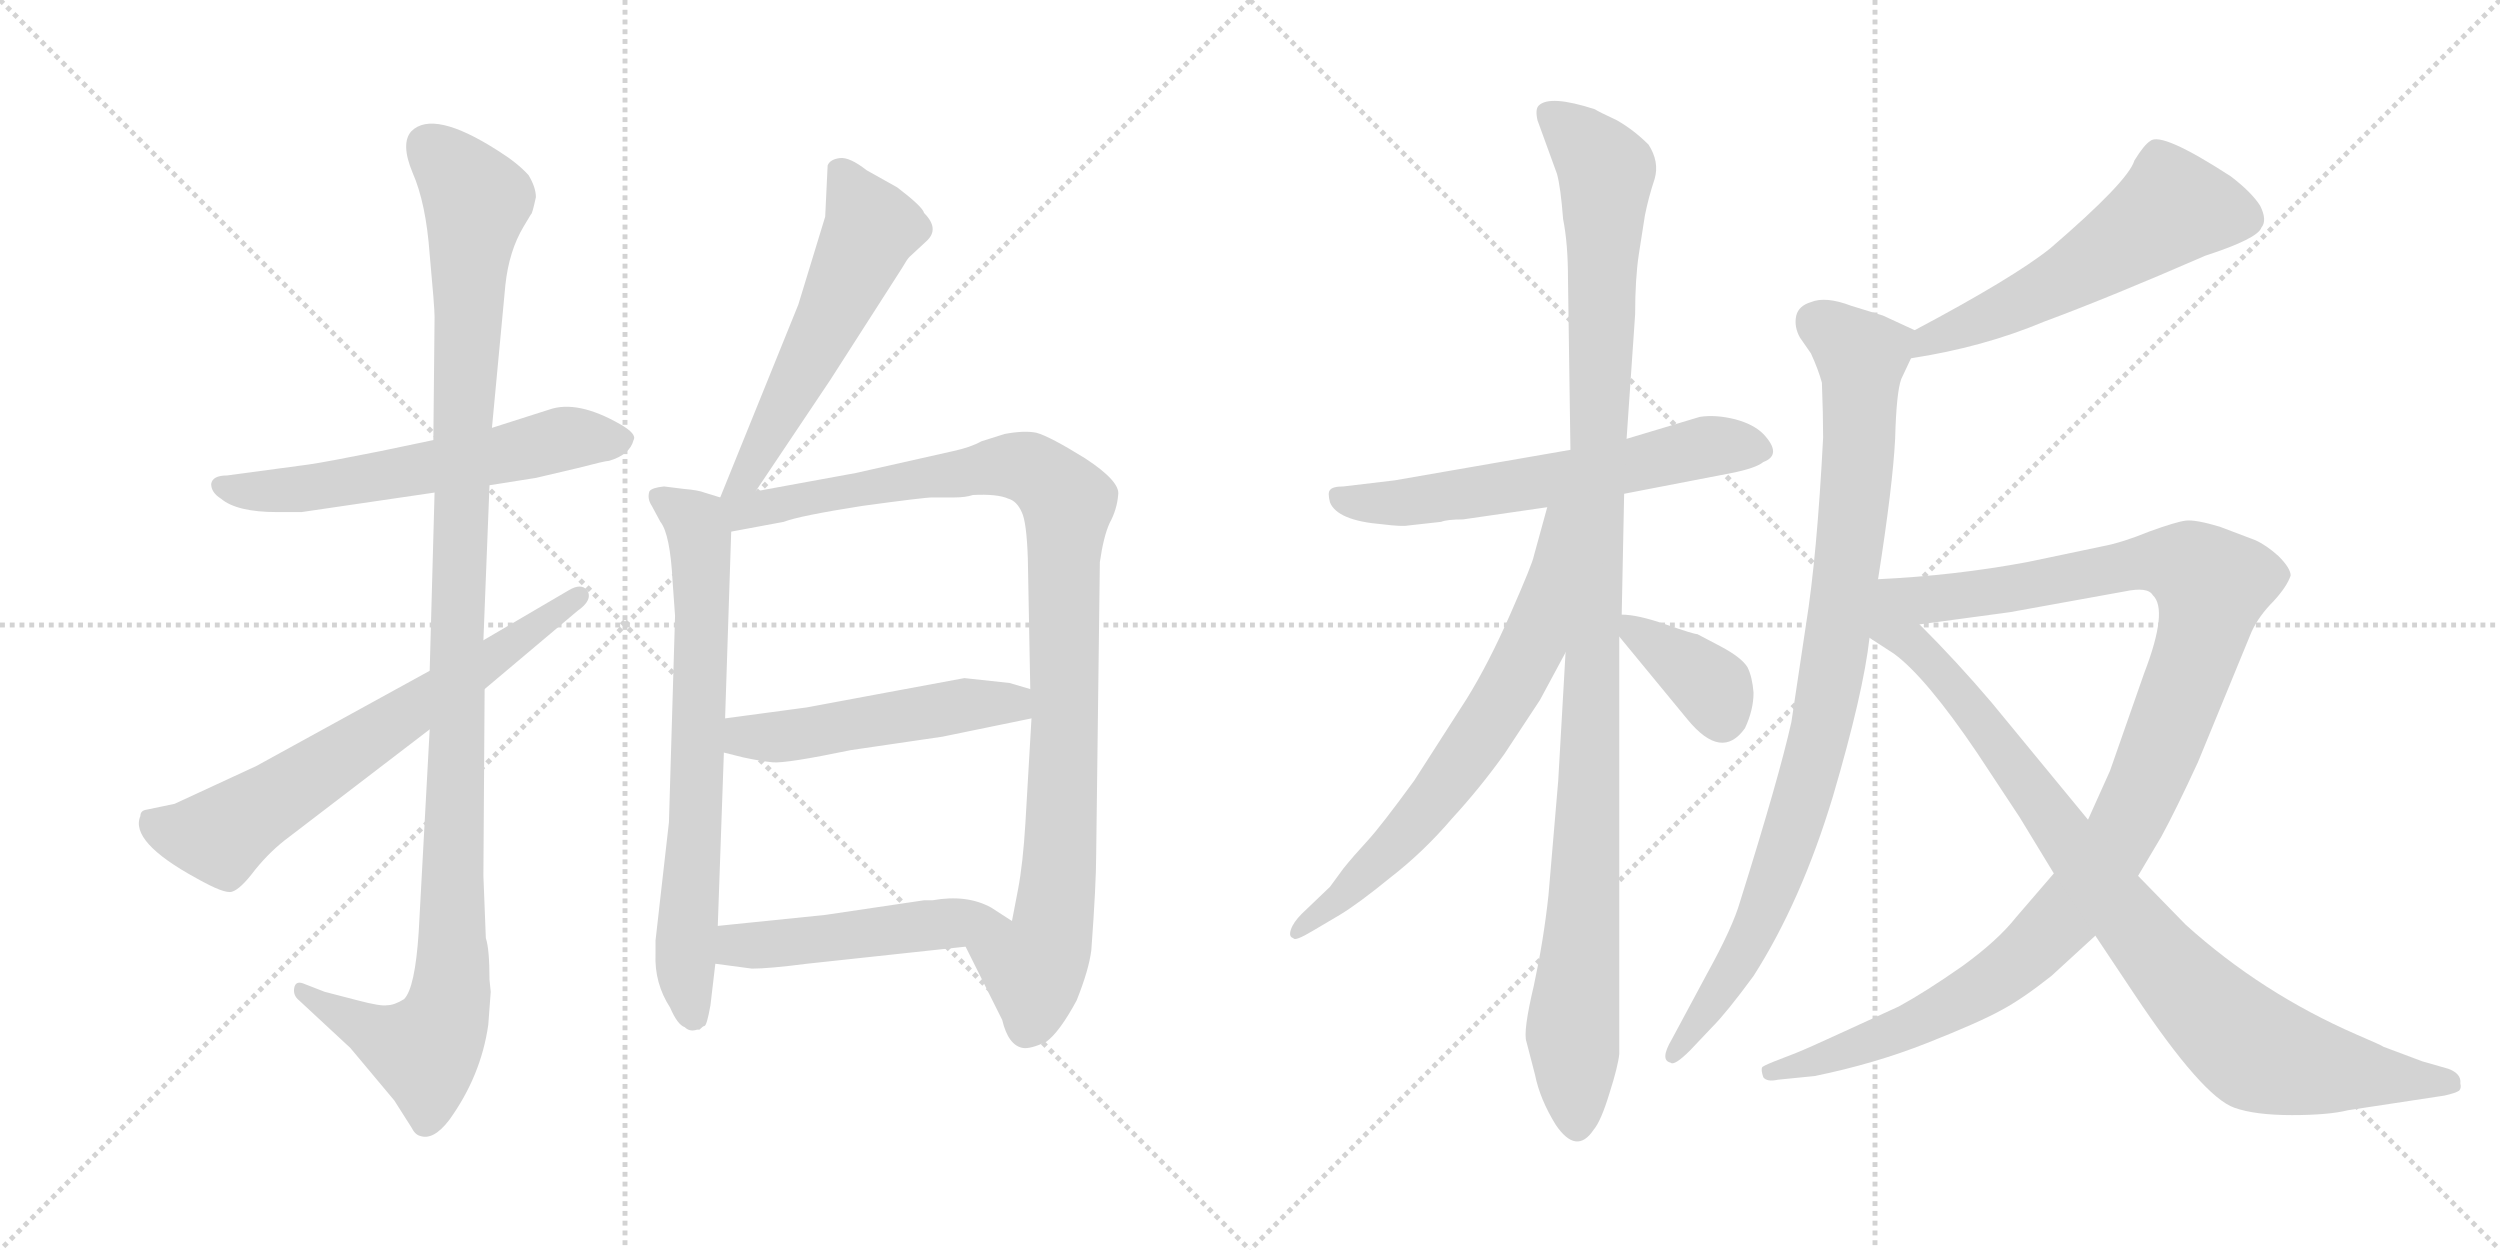 <svg version="1.1" viewBox="0 0 2048 1024" xmlns="http://www.w3.org/2000/svg">
  <g stroke="lightgray" stroke-dasharray="1,1" stroke-width="1" transform="scale(4, 4)">
    <line x1="0" y1="0" x2="256" y2="256"></line>
    <line x1="256" y1="0" x2="0" y2="256"></line>
    <line x1="128" y1="0" x2="128" y2="256"></line>
    <line x1="0" y1="128" x2="256" y2="128"></line>
    <line x1="256" y1="0" x2="512" y2="256"></line>
    <line x1="512" y1="0" x2="256" y2="256"></line>
    <line x1="384" y1="0" x2="384" y2="256"></line>
    <line x1="256" y1="128" x2="512" y2="128"></line>
  </g>
<g transform="scale(1, -1) translate(0, -850)">
   <style type="text/css">
    @keyframes keyframes0 {
      from {
       stroke: black;
       stroke-dashoffset: 585;
       stroke-width: 128;
       }
       66% {
       animation-timing-function: step-end;
       stroke: black;
       stroke-dashoffset: 0;
       stroke-width: 128;
       }
       to {
       stroke: black;
       stroke-width: 1024;
       }
       }
       #make-me-a-hanzi-animation-0 {
         animation: keyframes0 0.726s both;
         animation-delay: 0s;
         animation-timing-function: linear;
       }
    @keyframes keyframes1 {
      from {
       stroke: black;
       stroke-dashoffset: 1131;
       stroke-width: 128;
       }
       79% {
       animation-timing-function: step-end;
       stroke: black;
       stroke-dashoffset: 0;
       stroke-width: 128;
       }
       to {
       stroke: black;
       stroke-width: 1024;
       }
       }
       #make-me-a-hanzi-animation-1 {
         animation: keyframes1 1.17s both;
         animation-delay: 0.726s;
         animation-timing-function: linear;
       }
    @keyframes keyframes2 {
      from {
       stroke: black;
       stroke-dashoffset: 663;
       stroke-width: 128;
       }
       68% {
       animation-timing-function: step-end;
       stroke: black;
       stroke-dashoffset: 0;
       stroke-width: 128;
       }
       to {
       stroke: black;
       stroke-width: 1024;
       }
       }
       #make-me-a-hanzi-animation-2 {
         animation: keyframes2 0.79s both;
         animation-delay: 1.896s;
         animation-timing-function: linear;
       }
    @keyframes keyframes3 {
      from {
       stroke: black;
       stroke-dashoffset: 553;
       stroke-width: 128;
       }
       64% {
       animation-timing-function: step-end;
       stroke: black;
       stroke-dashoffset: 0;
       stroke-width: 128;
       }
       to {
       stroke: black;
       stroke-width: 1024;
       }
       }
       #make-me-a-hanzi-animation-3 {
         animation: keyframes3 0.7s both;
         animation-delay: 2.686s;
         animation-timing-function: linear;
       }
    @keyframes keyframes4 {
      from {
       stroke: black;
       stroke-dashoffset: 704;
       stroke-width: 128;
       }
       70% {
       animation-timing-function: step-end;
       stroke: black;
       stroke-dashoffset: 0;
       stroke-width: 128;
       }
       to {
       stroke: black;
       stroke-width: 1024;
       }
       }
       #make-me-a-hanzi-animation-4 {
         animation: keyframes4 0.823s both;
         animation-delay: 3.386s;
         animation-timing-function: linear;
       }
    @keyframes keyframes5 {
      from {
       stroke: black;
       stroke-dashoffset: 984;
       stroke-width: 128;
       }
       76% {
       animation-timing-function: step-end;
       stroke: black;
       stroke-dashoffset: 0;
       stroke-width: 128;
       }
       to {
       stroke: black;
       stroke-width: 1024;
       }
       }
       #make-me-a-hanzi-animation-5 {
         animation: keyframes5 1.051s both;
         animation-delay: 4.209s;
         animation-timing-function: linear;
       }
    @keyframes keyframes6 {
      from {
       stroke: black;
       stroke-dashoffset: 498;
       stroke-width: 128;
       }
       62% {
       animation-timing-function: step-end;
       stroke: black;
       stroke-dashoffset: 0;
       stroke-width: 128;
       }
       to {
       stroke: black;
       stroke-width: 1024;
       }
       }
       #make-me-a-hanzi-animation-6 {
         animation: keyframes6 0.655s both;
         animation-delay: 5.26s;
         animation-timing-function: linear;
       }
    @keyframes keyframes7 {
      from {
       stroke: black;
       stroke-dashoffset: 487;
       stroke-width: 128;
       }
       61% {
       animation-timing-function: step-end;
       stroke: black;
       stroke-dashoffset: 0;
       stroke-width: 128;
       }
       to {
       stroke: black;
       stroke-width: 1024;
       }
       }
       #make-me-a-hanzi-animation-7 {
         animation: keyframes7 0.646s both;
         animation-delay: 5.915s;
         animation-timing-function: linear;
       }
    @keyframes keyframes8 {
      from {
       stroke: black;
       stroke-dashoffset: 605;
       stroke-width: 128;
       }
       66% {
       animation-timing-function: step-end;
       stroke: black;
       stroke-dashoffset: 0;
       stroke-width: 128;
       }
       to {
       stroke: black;
       stroke-width: 1024;
       }
       }
       #make-me-a-hanzi-animation-8 {
         animation: keyframes8 0.742s both;
         animation-delay: 6.561s;
         animation-timing-function: linear;
       }
    @keyframes keyframes9 {
      from {
       stroke: black;
       stroke-dashoffset: 1102;
       stroke-width: 128;
       }
       78% {
       animation-timing-function: step-end;
       stroke: black;
       stroke-dashoffset: 0;
       stroke-width: 128;
       }
       to {
       stroke: black;
       stroke-width: 1024;
       }
       }
       #make-me-a-hanzi-animation-9 {
         animation: keyframes9 1.147s both;
         animation-delay: 7.304s;
         animation-timing-function: linear;
       }
    @keyframes keyframes10 {
      from {
       stroke: black;
       stroke-dashoffset: 679;
       stroke-width: 128;
       }
       69% {
       animation-timing-function: step-end;
       stroke: black;
       stroke-dashoffset: 0;
       stroke-width: 128;
       }
       to {
       stroke: black;
       stroke-width: 1024;
       }
       }
       #make-me-a-hanzi-animation-10 {
         animation: keyframes10 0.803s both;
         animation-delay: 8.451s;
         animation-timing-function: linear;
       }
    @keyframes keyframes11 {
      from {
       stroke: black;
       stroke-dashoffset: 370;
       stroke-width: 128;
       }
       55% {
       animation-timing-function: step-end;
       stroke: black;
       stroke-dashoffset: 0;
       stroke-width: 128;
       }
       to {
       stroke: black;
       stroke-width: 1024;
       }
       }
       #make-me-a-hanzi-animation-11 {
         animation: keyframes11 0.551s both;
         animation-delay: 9.253s;
         animation-timing-function: linear;
       }
    @keyframes keyframes12 {
      from {
       stroke: black;
       stroke-dashoffset: 556;
       stroke-width: 128;
       }
       64% {
       animation-timing-function: step-end;
       stroke: black;
       stroke-dashoffset: 0;
       stroke-width: 128;
       }
       to {
       stroke: black;
       stroke-width: 1024;
       }
       }
       #make-me-a-hanzi-animation-12 {
         animation: keyframes12 0.702s both;
         animation-delay: 9.804s;
         animation-timing-function: linear;
       }
    @keyframes keyframes13 {
      from {
       stroke: black;
       stroke-dashoffset: 908;
       stroke-width: 128;
       }
       75% {
       animation-timing-function: step-end;
       stroke: black;
       stroke-dashoffset: 0;
       stroke-width: 128;
       }
       to {
       stroke: black;
       stroke-width: 1024;
       }
       }
       #make-me-a-hanzi-animation-13 {
         animation: keyframes13 0.989s both;
         animation-delay: 10.507s;
         animation-timing-function: linear;
       }
    @keyframes keyframes14 {
      from {
       stroke: black;
       stroke-dashoffset: 1109;
       stroke-width: 128;
       }
       78% {
       animation-timing-function: step-end;
       stroke: black;
       stroke-dashoffset: 0;
       stroke-width: 128;
       }
       to {
       stroke: black;
       stroke-width: 1024;
       }
       }
       #make-me-a-hanzi-animation-14 {
         animation: keyframes14 1.153s both;
         animation-delay: 11.496s;
         animation-timing-function: linear;
       }
    @keyframes keyframes15 {
      from {
       stroke: black;
       stroke-dashoffset: 911;
       stroke-width: 128;
       }
       75% {
       animation-timing-function: step-end;
       stroke: black;
       stroke-dashoffset: 0;
       stroke-width: 128;
       }
       to {
       stroke: black;
       stroke-width: 1024;
       }
       }
       #make-me-a-hanzi-animation-15 {
         animation: keyframes15 0.991s both;
         animation-delay: 12.648s;
         animation-timing-function: linear;
       }
</style>
<path d="M 401.0 452.5 L 439.0 458.5 L 473.0 466.5 Q 496.0 472.5 499.0 472.5 Q 516.0 477.5 519.0 489.5 Q 522.0 494.5 508.0 502.5 Q 473.0 522.5 450.0 514.5 L 403.0 499.5 L 355.0 489.5 L 312.0 480.5 Q 267.0 471.5 253.0 469.5 L 186.0 460.5 Q 174.0 460.5 173.0 453.5 Q 173.0 446.5 181.0 441.5 Q 194.0 430.5 227.0 430.5 L 247.0 430.5 L 356.0 446.5 L 401.0 452.5 Z" fill="lightgray"></path> 
<path d="M 402.0 37.5 L 401.0 47.5 Q 401.0 72.5 398.0 81.5 L 396.0 132.5 L 397.0 285.5 L 396.0 325.5 L 401.0 452.5 L 403.0 499.5 L 414.0 616.5 Q 417.0 644.5 429.0 664.5 L 435.0 674.5 Q 436.0 674.5 439.0 688.5 Q 439.0 696.5 433.0 706.5 Q 424.0 716.5 408.0 726.5 Q 355.0 760.5 337.0 742.5 Q 328.0 732.5 338.0 708.5 Q 349.0 683.5 352.0 641.5 Q 356.0 598.5 356.0 590.5 L 355.0 489.5 L 356.0 446.5 L 352.0 300.5 L 352.0 252.5 L 343.0 86.5 Q 340.0 40.5 331.0 31.5 Q 323.0 26.5 317.0 26.5 Q 312.0 25.5 293.0 30.5 L 266.0 37.5 L 248.0 44.5 Q 242.0 46.5 241.0 40.5 Q 240.0 34.5 245.0 30.5 L 287.0 -8.5 L 323.0 -51.5 L 337.0 -73.5 Q 340.0 -79.5 344.0 -80.5 Q 355.0 -84.5 368.0 -67.5 Q 394.0 -31.5 400.0 10.5 L 402.0 37.5 Z" fill="lightgray"></path> 
<path d="M 397.0 285.5 L 473.0 349.5 Q 486.0 358.5 481.0 366.5 Q 476.0 372.5 466.0 366.5 L 396.0 325.5 L 352.0 300.5 L 210.0 222.5 L 143.0 191.5 L 119.0 186.5 Q 115.0 185.5 115.0 181.5 Q 106.0 160.5 161.0 130.5 Q 184.0 117.5 190.0 119.5 Q 197.0 121.5 209.0 137.5 Q 222.0 153.5 237.0 164.5 L 352.0 252.5 L 397.0 285.5 Z" fill="lightgray"></path> 
<path d="M 619.0 447.5 L 680.0 538.5 L 739.0 630.5 Q 743.0 637.5 745.0 639.5 L 759.0 652.5 Q 770.0 662.5 757.0 675.5 Q 756.0 680.5 735.0 696.5 L 710.0 710.5 Q 696.0 721.5 688.0 720.5 Q 680.0 719.5 678.0 714.5 L 676.0 672.5 L 654.0 600.5 L 590.0 442.5 C 579.0 414.5 602.0 422.5 619.0 447.5 Z" fill="lightgray"></path> 
<path d="M 551.0 373.5 L 553.0 345.5 L 548.0 176.5 L 537.0 79.5 L 537.0 68.5 Q 536.0 44.5 549.0 24.5 Q 555.0 10.5 561.0 8.5 Q 565.0 4.5 571.0 6.5 L 573.0 6.5 Q 576.0 9.5 577.0 9.5 Q 579.0 9.5 582.0 26.5 L 586.0 60.5 L 588.0 91.5 L 593.0 233.5 L 594.0 261.5 L 599.0 414.5 C 600.0 439.5 600.0 439.5 590.0 442.5 L 577.0 446.5 Q 572.0 448.5 560.0 449.5 L 544.0 451.5 Q 534.0 450.5 532.0 447.5 Q 530.0 441.5 534.0 435.5 L 541.0 422.5 Q 549.0 412.5 551.0 373.5 Z" fill="lightgray"></path> 
<path d="M 791.0 74.5 L 821.0 14.5 Q 826.0 -6.5 838.0 -8.5 Q 844.0 -9.5 857.0 -3.5 Q 868.0 4.5 882.0 30.5 Q 892.0 55.5 894.0 71.5 Q 898.0 125.5 898.0 150.5 L 901.0 389.5 Q 904.0 410.5 909.0 421.5 Q 915.0 432.5 916.0 444.5 Q 918.0 455.5 889.0 474.5 Q 860.0 492.5 849.0 495.5 Q 839.0 497.5 823.0 494.5 L 804.0 488.5 Q 795.0 483.5 781.0 480.5 L 701.0 462.5 L 619.0 447.5 C 578.0 440.5 559.0 406.5 599.0 414.5 L 642.0 422.5 Q 655.0 427.5 706.0 435.5 Q 757.0 442.5 764.0 442.5 L 782.0 442.5 Q 791.0 442.5 797.0 444.5 Q 817.0 445.5 826.0 441.5 Q 833.0 439.5 837.0 430.5 Q 841.0 422.5 842.0 392.5 L 844.0 285.5 L 845.0 261.5 L 840.0 175.5 Q 838.0 142.5 834.0 121.5 Q 830.0 100.5 829.0 95.5 C 823.0 66.5 778.0 101.5 791.0 74.5 Z" fill="lightgray"></path> 
<path d="M 593.0 233.5 L 609.0 229.5 Q 623.0 226.5 633.0 225.5 Q 644.0 224.5 697.0 235.5 L 772.0 246.5 L 845.0 261.5 C 874.0 267.5 873.0 277.5 844.0 285.5 L 827.0 290.5 L 790.0 294.5 L 720.0 281.5 L 661.0 270.5 L 594.0 261.5 C 564.0 257.5 564.0 240.5 593.0 233.5 Z" fill="lightgray"></path> 
<path d="M 586.0 60.5 L 616.0 56.5 Q 630.0 56.5 661.0 60.5 L 791.0 74.5 C 821.0 77.5 851.0 81.5 829.0 95.5 L 812.0 106.5 Q 792.0 117.5 764.0 112.5 L 757.0 112.5 L 676.0 100.5 L 588.0 91.5 C 558.0 88.5 556.0 64.5 586.0 60.5 Z" fill="lightgray"></path> 
<path d="M 1330.5 445.5 L 1418.5 462.5 Q 1438.5 466.5 1444.5 471.5 Q 1460.5 477.5 1444.5 494.5 Q 1436.5 502.5 1421.5 506.5 Q 1405.5 510.5 1392.5 508.5 L 1332.5 490.5 L 1286.5 481.5 L 1142.5 456.5 L 1100.5 451.5 Q 1091.5 451.5 1089.5 448.5 Q 1087.5 446.5 1089.5 438.5 Q 1095.5 423.5 1132.5 420.5 Q 1148.5 418.5 1153.5 419.5 L 1180.5 422.5 Q 1185.5 424.5 1198.5 424.5 L 1267.5 434.5 L 1330.5 445.5 Z" fill="lightgray"></path> 
<path d="M 1328.5 346.5 L 1330.5 445.5 L 1332.5 490.5 L 1339.5 592.5 Q 1339.5 621.5 1342.5 641.5 L 1347.5 673.5 Q 1350.5 688.5 1355.5 703.5 Q 1359.5 717.5 1350.5 731.5 Q 1338.5 743.5 1324.5 751.5 Q 1309.5 758.5 1306.5 760.5 Q 1269.5 772.5 1260.5 763.5 Q 1257.5 760.5 1259.5 751.5 L 1275.5 707.5 Q 1278.5 696.5 1280.5 670.5 Q 1284.5 650.5 1284.5 621.5 L 1286.5 481.5 L 1282.5 315.5 L 1276.5 210.5 L 1268.5 116.5 Q 1264.5 79.5 1256.5 42.5 Q 1247.5 4.5 1250.5 -3.5 L 1257.5 -30.5 Q 1261.5 -50.5 1274.5 -71.5 Q 1291.5 -96.5 1305.5 -75.5 Q 1311.5 -68.5 1318.5 -45.5 Q 1325.5 -23.5 1326.5 -13.5 L 1326.5 328.5 L 1328.5 346.5 Z" fill="lightgray"></path> 
<path d="M 1267.5 434.5 L 1256.5 394.5 Q 1255.5 388.5 1237.5 347.5 Q 1219.5 306.5 1201.5 277.5 L 1158.5 210.5 Q 1131.5 173.5 1120.5 161.5 Q 1108.5 148.5 1100.5 138.5 L 1089.5 123.5 L 1066.5 101.5 Q 1059.5 94.5 1057.5 88.5 Q 1055.5 82.5 1059.5 81.5 Q 1060.5 78.5 1075.5 87.5 L 1097.5 100.5 Q 1112.5 109.5 1139.5 131.5 Q 1166.5 152.5 1189.5 179.5 Q 1212.5 204.5 1232.5 232.5 L 1261.5 276.5 L 1282.5 315.5 C 1363.5 466.5 1275.5 463.5 1267.5 434.5 Z" fill="lightgray"></path> 
<path d="M 1326.5 328.5 L 1382.5 260.5 Q 1410.5 226.5 1429.5 253.5 Q 1436.5 268.5 1436.5 282.5 Q 1435.5 295.5 1431.5 303.5 Q 1426.5 311.5 1409.5 320.5 L 1390.5 330.5 Q 1387.5 330.5 1364.5 338.5 Q 1341.5 346.5 1328.5 346.5 C 1310.5 347.5 1310.5 347.5 1326.5 328.5 Z" fill="lightgray"></path> 
<path d="M 1565.5 556.5 Q 1624.5 565.5 1674.5 586.5 Q 1728.5 606.5 1806.5 640.5 Q 1849.5 654.5 1852.5 663.5 Q 1857.5 669.5 1851.5 681.5 Q 1844.5 692.5 1827.5 705.5 Q 1770.5 742.5 1761.5 734.5 Q 1756.5 731.5 1748.5 718.5 Q 1743.5 701.5 1679.5 646.5 Q 1649.5 622.5 1568.5 579.5 C 1542.5 565.5 1535.5 551.5 1565.5 556.5 Z" fill="lightgray"></path> 
<path d="M 1538.5 375.5 Q 1550.5 451.5 1552.5 490.5 Q 1553.5 528.5 1557.5 539.5 L 1565.5 556.5 C 1574.5 576.5 1574.5 576.5 1568.5 579.5 L 1542.5 591.5 L 1516.5 599.5 Q 1495.5 607.5 1483.5 602.5 Q 1473.5 599.5 1471.5 591.5 Q 1469.5 582.5 1474.5 573.5 L 1483.5 560.5 Q 1489.5 547.5 1492.5 536.5 Q 1493.5 510.5 1493.5 491.5 Q 1488.5 394.5 1479.5 338.5 L 1467.5 258.5 Q 1457.5 213.5 1425.5 111.5 Q 1419.5 90.5 1398.5 52.5 L 1369.5 -1.5 Q 1359.5 -18.5 1368.5 -20.5 Q 1371.5 -23.5 1384.5 -10.5 L 1402.5 8.5 Q 1414.5 20.5 1436.5 50.5 Q 1475.5 111.5 1501.5 197.5 Q 1526.5 282.5 1531.5 327.5 L 1538.5 375.5 Z" fill="lightgray"></path> 
<path d="M 1682.5 134.5 L 1651.5 98.5 Q 1636.5 79.5 1607.5 58.5 Q 1577.5 37.5 1555.5 25.5 L 1507.5 3.5 Q 1481.5 -8.5 1471.5 -12.5 L 1453.5 -19.5 Q 1443.5 -23.5 1443.5 -24.5 Q 1442.5 -26.5 1444.5 -32.5 Q 1447.5 -36.5 1456.5 -34.5 L 1486.5 -31.5 Q 1535.5 -21.5 1578.5 -4.5 Q 1621.5 12.5 1639.5 22.5 Q 1656.5 31.5 1680.5 50.5 L 1716.5 83.5 L 1751.5 132.5 L 1770.5 164.5 Q 1782.5 186.5 1800.5 225.5 L 1844.5 332.5 Q 1850.5 345.5 1862.5 357.5 Q 1873.5 369.5 1876.5 378.5 Q 1876.5 384.5 1866.5 394.5 Q 1856.5 403.5 1847.5 407.5 L 1818.5 418.5 Q 1798.5 424.5 1790.5 423.5 Q 1782.5 422.5 1760.5 414.5 Q 1738.5 405.5 1722.5 402.5 L 1660.5 389.5 Q 1601.5 378.5 1538.5 375.5 C 1508.5 373.5 1542.5 334.5 1572.5 338.5 L 1646.5 348.5 L 1740.5 365.5 Q 1759.5 369.5 1763.5 362.5 Q 1776.5 350.5 1756.5 298.5 L 1728.5 218.5 L 1710.5 178.5 L 1682.5 134.5 Z" fill="lightgray"></path> 
<path d="M 1710.5 178.5 L 1631.5 274.5 Q 1603.5 307.5 1572.5 338.5 C 1523.5 388.5 1474.5 364.5 1531.5 327.5 L 1551.5 314.5 Q 1577.5 295.5 1619.5 233.5 L 1654.5 180.5 L 1682.5 134.5 L 1716.5 83.5 L 1748.5 35.5 Q 1804.5 -48.5 1830.5 -57.5 Q 1847.5 -63.5 1877.5 -63.5 Q 1907.5 -63.5 1923.5 -59.5 L 2002.5 -47.5 Q 2011.5 -45.5 2014.5 -43.5 Q 2016.5 -41.5 2015.5 -37.5 Q 2016.5 -29.5 2005.5 -25.5 L 1984.5 -19.5 L 1952.5 -7.5 Q 1951.5 -6.5 1930.5 2.5 Q 1852.5 36.5 1790.5 92.5 L 1751.5 132.5 L 1710.5 178.5 Z" fill="lightgray"></path> 
      <clipPath id="make-me-a-hanzi-clip-0">
      <path d="M 401.0 452.5 L 439.0 458.5 L 473.0 466.5 Q 496.0 472.5 499.0 472.5 Q 516.0 477.5 519.0 489.5 Q 522.0 494.5 508.0 502.5 Q 473.0 522.5 450.0 514.5 L 403.0 499.5 L 355.0 489.5 L 312.0 480.5 Q 267.0 471.5 253.0 469.5 L 186.0 460.5 Q 174.0 460.5 173.0 453.5 Q 173.0 446.5 181.0 441.5 Q 194.0 430.5 227.0 430.5 L 247.0 430.5 L 356.0 446.5 L 401.0 452.5 Z" fill="lightgray"></path>
      </clipPath>
      <path clip-path="url(#make-me-a-hanzi-clip-0)" d="M 183.0 451.5 L 203.0 446.5 L 268.0 451.5 L 467.0 491.5 L 507.0 489.5 " fill="none" id="make-me-a-hanzi-animation-0" stroke-dasharray="457 914" stroke-linecap="round"></path>

      <clipPath id="make-me-a-hanzi-clip-1">
      <path d="M 402.0 37.5 L 401.0 47.5 Q 401.0 72.5 398.0 81.5 L 396.0 132.5 L 397.0 285.5 L 396.0 325.5 L 401.0 452.5 L 403.0 499.5 L 414.0 616.5 Q 417.0 644.5 429.0 664.5 L 435.0 674.5 Q 436.0 674.5 439.0 688.5 Q 439.0 696.5 433.0 706.5 Q 424.0 716.5 408.0 726.5 Q 355.0 760.5 337.0 742.5 Q 328.0 732.5 338.0 708.5 Q 349.0 683.5 352.0 641.5 Q 356.0 598.5 356.0 590.5 L 355.0 489.5 L 356.0 446.5 L 352.0 300.5 L 352.0 252.5 L 343.0 86.5 Q 340.0 40.5 331.0 31.5 Q 323.0 26.5 317.0 26.5 Q 312.0 25.5 293.0 30.5 L 266.0 37.5 L 248.0 44.5 Q 242.0 46.5 241.0 40.5 Q 240.0 34.5 245.0 30.5 L 287.0 -8.5 L 323.0 -51.5 L 337.0 -73.5 Q 340.0 -79.5 344.0 -80.5 Q 355.0 -84.5 368.0 -67.5 Q 394.0 -31.5 400.0 10.5 L 402.0 37.5 Z" fill="lightgray"></path>
      </clipPath>
      <path clip-path="url(#make-me-a-hanzi-clip-1)" d="M 349.0 731.5 L 390.0 685.5 L 378.0 482.5 L 369.0 33.5 L 348.0 -10.5 L 310.0 1.5 L 247.0 37.5 " fill="none" id="make-me-a-hanzi-animation-1" stroke-dasharray="1003 2006" stroke-linecap="round"></path>

      <clipPath id="make-me-a-hanzi-clip-2">
      <path d="M 397.0 285.5 L 473.0 349.5 Q 486.0 358.5 481.0 366.5 Q 476.0 372.5 466.0 366.5 L 396.0 325.5 L 352.0 300.5 L 210.0 222.5 L 143.0 191.5 L 119.0 186.5 Q 115.0 185.5 115.0 181.5 Q 106.0 160.5 161.0 130.5 Q 184.0 117.5 190.0 119.5 Q 197.0 121.5 209.0 137.5 Q 222.0 153.5 237.0 164.5 L 352.0 252.5 L 397.0 285.5 Z" fill="lightgray"></path>
      </clipPath>
      <path clip-path="url(#make-me-a-hanzi-clip-2)" d="M 128.0 175.5 L 149.0 166.5 L 185.0 167.5 L 474.0 361.5 " fill="none" id="make-me-a-hanzi-animation-2" stroke-dasharray="535 1070" stroke-linecap="round"></path>

      <clipPath id="make-me-a-hanzi-clip-3">
      <path d="M 619.0 447.5 L 680.0 538.5 L 739.0 630.5 Q 743.0 637.5 745.0 639.5 L 759.0 652.5 Q 770.0 662.5 757.0 675.5 Q 756.0 680.5 735.0 696.5 L 710.0 710.5 Q 696.0 721.5 688.0 720.5 Q 680.0 719.5 678.0 714.5 L 676.0 672.5 L 654.0 600.5 L 590.0 442.5 C 579.0 414.5 602.0 422.5 619.0 447.5 Z" fill="lightgray"></path>
      </clipPath>
      <path clip-path="url(#make-me-a-hanzi-clip-3)" d="M 689.0 706.5 L 714.0 663.5 L 613.0 461.5 L 596.0 448.5 " fill="none" id="make-me-a-hanzi-animation-3" stroke-dasharray="425 850" stroke-linecap="round"></path>

      <clipPath id="make-me-a-hanzi-clip-4">
      <path d="M 551.0 373.5 L 553.0 345.5 L 548.0 176.5 L 537.0 79.5 L 537.0 68.5 Q 536.0 44.5 549.0 24.5 Q 555.0 10.5 561.0 8.5 Q 565.0 4.5 571.0 6.5 L 573.0 6.5 Q 576.0 9.5 577.0 9.5 Q 579.0 9.5 582.0 26.5 L 586.0 60.5 L 588.0 91.5 L 593.0 233.5 L 594.0 261.5 L 599.0 414.5 C 600.0 439.5 600.0 439.5 590.0 442.5 L 577.0 446.5 Q 572.0 448.5 560.0 449.5 L 544.0 451.5 Q 534.0 450.5 532.0 447.5 Q 530.0 441.5 534.0 435.5 L 541.0 422.5 Q 549.0 412.5 551.0 373.5 Z" fill="lightgray"></path>
      </clipPath>
      <path clip-path="url(#make-me-a-hanzi-clip-4)" d="M 540.0 442.5 L 570.0 421.5 L 574.0 407.5 L 571.0 194.5 L 561.0 62.5 L 572.0 12.5 " fill="none" id="make-me-a-hanzi-animation-4" stroke-dasharray="576 1152" stroke-linecap="round"></path>

      <clipPath id="make-me-a-hanzi-clip-5">
      <path d="M 791.0 74.5 L 821.0 14.5 Q 826.0 -6.5 838.0 -8.5 Q 844.0 -9.5 857.0 -3.5 Q 868.0 4.5 882.0 30.5 Q 892.0 55.5 894.0 71.5 Q 898.0 125.5 898.0 150.5 L 901.0 389.5 Q 904.0 410.5 909.0 421.5 Q 915.0 432.5 916.0 444.5 Q 918.0 455.5 889.0 474.5 Q 860.0 492.5 849.0 495.5 Q 839.0 497.5 823.0 494.5 L 804.0 488.5 Q 795.0 483.5 781.0 480.5 L 701.0 462.5 L 619.0 447.5 C 578.0 440.5 559.0 406.5 599.0 414.5 L 642.0 422.5 Q 655.0 427.5 706.0 435.5 Q 757.0 442.5 764.0 442.5 L 782.0 442.5 Q 791.0 442.5 797.0 444.5 Q 817.0 445.5 826.0 441.5 Q 833.0 439.5 837.0 430.5 Q 841.0 422.5 842.0 392.5 L 844.0 285.5 L 845.0 261.5 L 840.0 175.5 Q 838.0 142.5 834.0 121.5 Q 830.0 100.5 829.0 95.5 C 823.0 66.5 778.0 101.5 791.0 74.5 Z" fill="lightgray"></path>
      </clipPath>
      <path clip-path="url(#make-me-a-hanzi-clip-5)" d="M 598.0 437.5 L 618.0 431.5 L 833.0 468.5 L 851.0 461.5 L 874.0 437.5 L 866.0 119.5 L 862.0 84.5 L 847.0 57.5 L 847.0 25.5 L 840.0 6.5 " fill="none" id="make-me-a-hanzi-animation-5" stroke-dasharray="856 1712" stroke-linecap="round"></path>

      <clipPath id="make-me-a-hanzi-clip-6">
      <path d="M 593.0 233.5 L 609.0 229.5 Q 623.0 226.5 633.0 225.5 Q 644.0 224.5 697.0 235.5 L 772.0 246.5 L 845.0 261.5 C 874.0 267.5 873.0 277.5 844.0 285.5 L 827.0 290.5 L 790.0 294.5 L 720.0 281.5 L 661.0 270.5 L 594.0 261.5 C 564.0 257.5 564.0 240.5 593.0 233.5 Z" fill="lightgray"></path>
      </clipPath>
      <path clip-path="url(#make-me-a-hanzi-clip-6)" d="M 599.0 240.5 L 838.0 279.5 " fill="none" id="make-me-a-hanzi-animation-6" stroke-dasharray="370 740" stroke-linecap="round"></path>

      <clipPath id="make-me-a-hanzi-clip-7">
      <path d="M 586.0 60.5 L 616.0 56.5 Q 630.0 56.5 661.0 60.5 L 791.0 74.5 C 821.0 77.5 851.0 81.5 829.0 95.5 L 812.0 106.5 Q 792.0 117.5 764.0 112.5 L 757.0 112.5 L 676.0 100.5 L 588.0 91.5 C 558.0 88.5 556.0 64.5 586.0 60.5 Z" fill="lightgray"></path>
      </clipPath>
      <path clip-path="url(#make-me-a-hanzi-clip-7)" d="M 595.0 67.5 L 604.0 75.5 L 801.0 96.5 L 822.0 93.5 " fill="none" id="make-me-a-hanzi-animation-7" stroke-dasharray="359 718" stroke-linecap="round"></path>

      <clipPath id="make-me-a-hanzi-clip-8">
      <path d="M 1330.5 445.5 L 1418.5 462.5 Q 1438.5 466.5 1444.5 471.5 Q 1460.5 477.5 1444.5 494.5 Q 1436.5 502.5 1421.5 506.5 Q 1405.5 510.5 1392.5 508.5 L 1332.5 490.5 L 1286.5 481.5 L 1142.5 456.5 L 1100.5 451.5 Q 1091.5 451.5 1089.5 448.5 Q 1087.5 446.5 1089.5 438.5 Q 1095.5 423.5 1132.5 420.5 Q 1148.5 418.5 1153.5 419.5 L 1180.5 422.5 Q 1185.5 424.5 1198.5 424.5 L 1267.5 434.5 L 1330.5 445.5 Z" fill="lightgray"></path>
      </clipPath>
      <path clip-path="url(#make-me-a-hanzi-clip-8)" d="M 1096.5 443.5 L 1158.5 438.5 L 1318.5 464.5 L 1400.5 484.5 L 1440.5 483.5 " fill="none" id="make-me-a-hanzi-animation-8" stroke-dasharray="477 954" stroke-linecap="round"></path>

      <clipPath id="make-me-a-hanzi-clip-9">
      <path d="M 1328.5 346.5 L 1330.5 445.5 L 1332.5 490.5 L 1339.5 592.5 Q 1339.5 621.5 1342.5 641.5 L 1347.5 673.5 Q 1350.5 688.5 1355.5 703.5 Q 1359.5 717.5 1350.5 731.5 Q 1338.5 743.5 1324.5 751.5 Q 1309.5 758.5 1306.5 760.5 Q 1269.5 772.5 1260.5 763.5 Q 1257.5 760.5 1259.5 751.5 L 1275.5 707.5 Q 1278.5 696.5 1280.5 670.5 Q 1284.5 650.5 1284.5 621.5 L 1286.5 481.5 L 1282.5 315.5 L 1276.5 210.5 L 1268.5 116.5 Q 1264.5 79.5 1256.5 42.5 Q 1247.5 4.5 1250.5 -3.5 L 1257.5 -30.5 Q 1261.5 -50.5 1274.5 -71.5 Q 1291.5 -96.5 1305.5 -75.5 Q 1311.5 -68.5 1318.5 -45.5 Q 1325.5 -23.5 1326.5 -13.5 L 1326.5 328.5 L 1328.5 346.5 Z" fill="lightgray"></path>
      </clipPath>
      <path clip-path="url(#make-me-a-hanzi-clip-9)" d="M 1268.5 756.5 L 1296.5 734.5 L 1316.5 707.5 L 1302.5 211.5 L 1288.5 7.5 L 1290.5 -68.5 " fill="none" id="make-me-a-hanzi-animation-9" stroke-dasharray="974 1948" stroke-linecap="round"></path>

      <clipPath id="make-me-a-hanzi-clip-10">
      <path d="M 1267.5 434.5 L 1256.5 394.5 Q 1255.5 388.5 1237.5 347.5 Q 1219.5 306.5 1201.5 277.5 L 1158.5 210.5 Q 1131.5 173.5 1120.5 161.5 Q 1108.5 148.5 1100.5 138.5 L 1089.5 123.5 L 1066.5 101.5 Q 1059.5 94.5 1057.5 88.5 Q 1055.5 82.5 1059.5 81.5 Q 1060.5 78.5 1075.5 87.5 L 1097.5 100.5 Q 1112.5 109.5 1139.5 131.5 Q 1166.5 152.5 1189.5 179.5 Q 1212.5 204.5 1232.5 232.5 L 1261.5 276.5 L 1282.5 315.5 C 1363.5 466.5 1275.5 463.5 1267.5 434.5 Z" fill="lightgray"></path>
      </clipPath>
      <path clip-path="url(#make-me-a-hanzi-clip-10)" d="M 1282.5 430.5 L 1274.5 425.5 L 1255.5 321.5 L 1215.5 251.5 L 1152.5 167.5 L 1061.5 85.5 " fill="none" id="make-me-a-hanzi-animation-10" stroke-dasharray="551 1102" stroke-linecap="round"></path>

      <clipPath id="make-me-a-hanzi-clip-11">
      <path d="M 1326.5 328.5 L 1382.5 260.5 Q 1410.5 226.5 1429.5 253.5 Q 1436.5 268.5 1436.5 282.5 Q 1435.5 295.5 1431.5 303.5 Q 1426.5 311.5 1409.5 320.5 L 1390.5 330.5 Q 1387.5 330.5 1364.5 338.5 Q 1341.5 346.5 1328.5 346.5 C 1310.5 347.5 1310.5 347.5 1326.5 328.5 Z" fill="lightgray"></path>
      </clipPath>
      <path clip-path="url(#make-me-a-hanzi-clip-11)" d="M 1332.5 341.5 L 1399.5 289.5 L 1410.5 262.5 " fill="none" id="make-me-a-hanzi-animation-11" stroke-dasharray="242 484" stroke-linecap="round"></path>

      <clipPath id="make-me-a-hanzi-clip-12">
      <path d="M 1565.5 556.5 Q 1624.5 565.5 1674.5 586.5 Q 1728.5 606.5 1806.5 640.5 Q 1849.5 654.5 1852.5 663.5 Q 1857.5 669.5 1851.5 681.5 Q 1844.5 692.5 1827.5 705.5 Q 1770.5 742.5 1761.5 734.5 Q 1756.5 731.5 1748.5 718.5 Q 1743.5 701.5 1679.5 646.5 Q 1649.5 622.5 1568.5 579.5 C 1542.5 565.5 1535.5 551.5 1565.5 556.5 Z" fill="lightgray"></path>
      </clipPath>
      <path clip-path="url(#make-me-a-hanzi-clip-12)" d="M 1838.5 671.5 L 1779.5 679.5 L 1682.5 616.5 L 1579.5 572.5 L 1572.5 561.5 " fill="none" id="make-me-a-hanzi-animation-12" stroke-dasharray="428 856" stroke-linecap="round"></path>

      <clipPath id="make-me-a-hanzi-clip-13">
      <path d="M 1538.5 375.5 Q 1550.5 451.5 1552.5 490.5 Q 1553.5 528.5 1557.5 539.5 L 1565.5 556.5 C 1574.5 576.5 1574.5 576.5 1568.5 579.5 L 1542.5 591.5 L 1516.5 599.5 Q 1495.5 607.5 1483.5 602.5 Q 1473.5 599.5 1471.5 591.5 Q 1469.5 582.5 1474.5 573.5 L 1483.5 560.5 Q 1489.5 547.5 1492.5 536.5 Q 1493.5 510.5 1493.5 491.5 Q 1488.5 394.5 1479.5 338.5 L 1467.5 258.5 Q 1457.5 213.5 1425.5 111.5 Q 1419.5 90.5 1398.5 52.5 L 1369.5 -1.5 Q 1359.5 -18.5 1368.5 -20.5 Q 1371.5 -23.5 1384.5 -10.5 L 1402.5 8.5 Q 1414.5 20.5 1436.5 50.5 Q 1475.5 111.5 1501.5 197.5 Q 1526.5 282.5 1531.5 327.5 L 1538.5 375.5 Z" fill="lightgray"></path>
      </clipPath>
      <path clip-path="url(#make-me-a-hanzi-clip-13)" d="M 1486.5 587.5 L 1524.5 558.5 L 1519.5 438.5 L 1493.5 261.5 L 1472.5 181.5 L 1437.5 88.5 L 1370.5 -14.5 " fill="none" id="make-me-a-hanzi-animation-13" stroke-dasharray="780 1560" stroke-linecap="round"></path>

      <clipPath id="make-me-a-hanzi-clip-14">
      <path d="M 1682.5 134.5 L 1651.5 98.5 Q 1636.5 79.5 1607.5 58.5 Q 1577.5 37.5 1555.5 25.5 L 1507.5 3.5 Q 1481.5 -8.5 1471.5 -12.5 L 1453.5 -19.5 Q 1443.5 -23.5 1443.5 -24.5 Q 1442.5 -26.5 1444.5 -32.5 Q 1447.5 -36.5 1456.5 -34.5 L 1486.5 -31.5 Q 1535.5 -21.5 1578.5 -4.5 Q 1621.5 12.5 1639.5 22.5 Q 1656.5 31.5 1680.5 50.5 L 1716.5 83.5 L 1751.5 132.5 L 1770.5 164.5 Q 1782.5 186.5 1800.5 225.5 L 1844.5 332.5 Q 1850.5 345.5 1862.5 357.5 Q 1873.5 369.5 1876.5 378.5 Q 1876.5 384.5 1866.5 394.5 Q 1856.5 403.5 1847.5 407.5 L 1818.5 418.5 Q 1798.5 424.5 1790.5 423.5 Q 1782.5 422.5 1760.5 414.5 Q 1738.5 405.5 1722.5 402.5 L 1660.5 389.5 Q 1601.5 378.5 1538.5 375.5 C 1508.5 373.5 1542.5 334.5 1572.5 338.5 L 1646.5 348.5 L 1740.5 365.5 Q 1759.5 369.5 1763.5 362.5 Q 1776.5 350.5 1756.5 298.5 L 1728.5 218.5 L 1710.5 178.5 L 1682.5 134.5 Z" fill="lightgray"></path>
      </clipPath>
      <path clip-path="url(#make-me-a-hanzi-clip-14)" d="M 1546.5 374.5 L 1580.5 359.5 L 1651.5 367.5 L 1761.5 390.5 L 1793.5 385.5 L 1812.5 370.5 L 1803.5 326.5 L 1756.5 204.5 L 1736.5 163.5 L 1692.5 100.5 L 1639.5 51.5 L 1579.5 15.5 L 1451.5 -27.5 " fill="none" id="make-me-a-hanzi-animation-14" stroke-dasharray="981 1962" stroke-linecap="round"></path>

      <clipPath id="make-me-a-hanzi-clip-15">
      <path d="M 1710.5 178.5 L 1631.5 274.5 Q 1603.5 307.5 1572.5 338.5 C 1523.5 388.5 1474.5 364.5 1531.5 327.5 L 1551.5 314.5 Q 1577.5 295.5 1619.5 233.5 L 1654.5 180.5 L 1682.5 134.5 L 1716.5 83.5 L 1748.5 35.5 Q 1804.5 -48.5 1830.5 -57.5 Q 1847.5 -63.5 1877.5 -63.5 Q 1907.5 -63.5 1923.5 -59.5 L 2002.5 -47.5 Q 2011.5 -45.5 2014.5 -43.5 Q 2016.5 -41.5 2015.5 -37.5 Q 2016.5 -29.5 2005.5 -25.5 L 1984.5 -19.5 L 1952.5 -7.5 Q 1951.5 -6.5 1930.5 2.5 Q 1852.5 36.5 1790.5 92.5 L 1751.5 132.5 L 1710.5 178.5 Z" fill="lightgray"></path>
      </clipPath>
      <path clip-path="url(#make-me-a-hanzi-clip-15)" d="M 1540.5 369.5 L 1550.5 336.5 L 1587.5 302.5 L 1726.5 117.5 L 1814.5 16.5 L 1844.5 -8.5 L 1869.5 -18.5 L 2006.5 -39.5 " fill="none" id="make-me-a-hanzi-animation-15" stroke-dasharray="783 1566" stroke-linecap="round"></path>

</g>
</svg>
